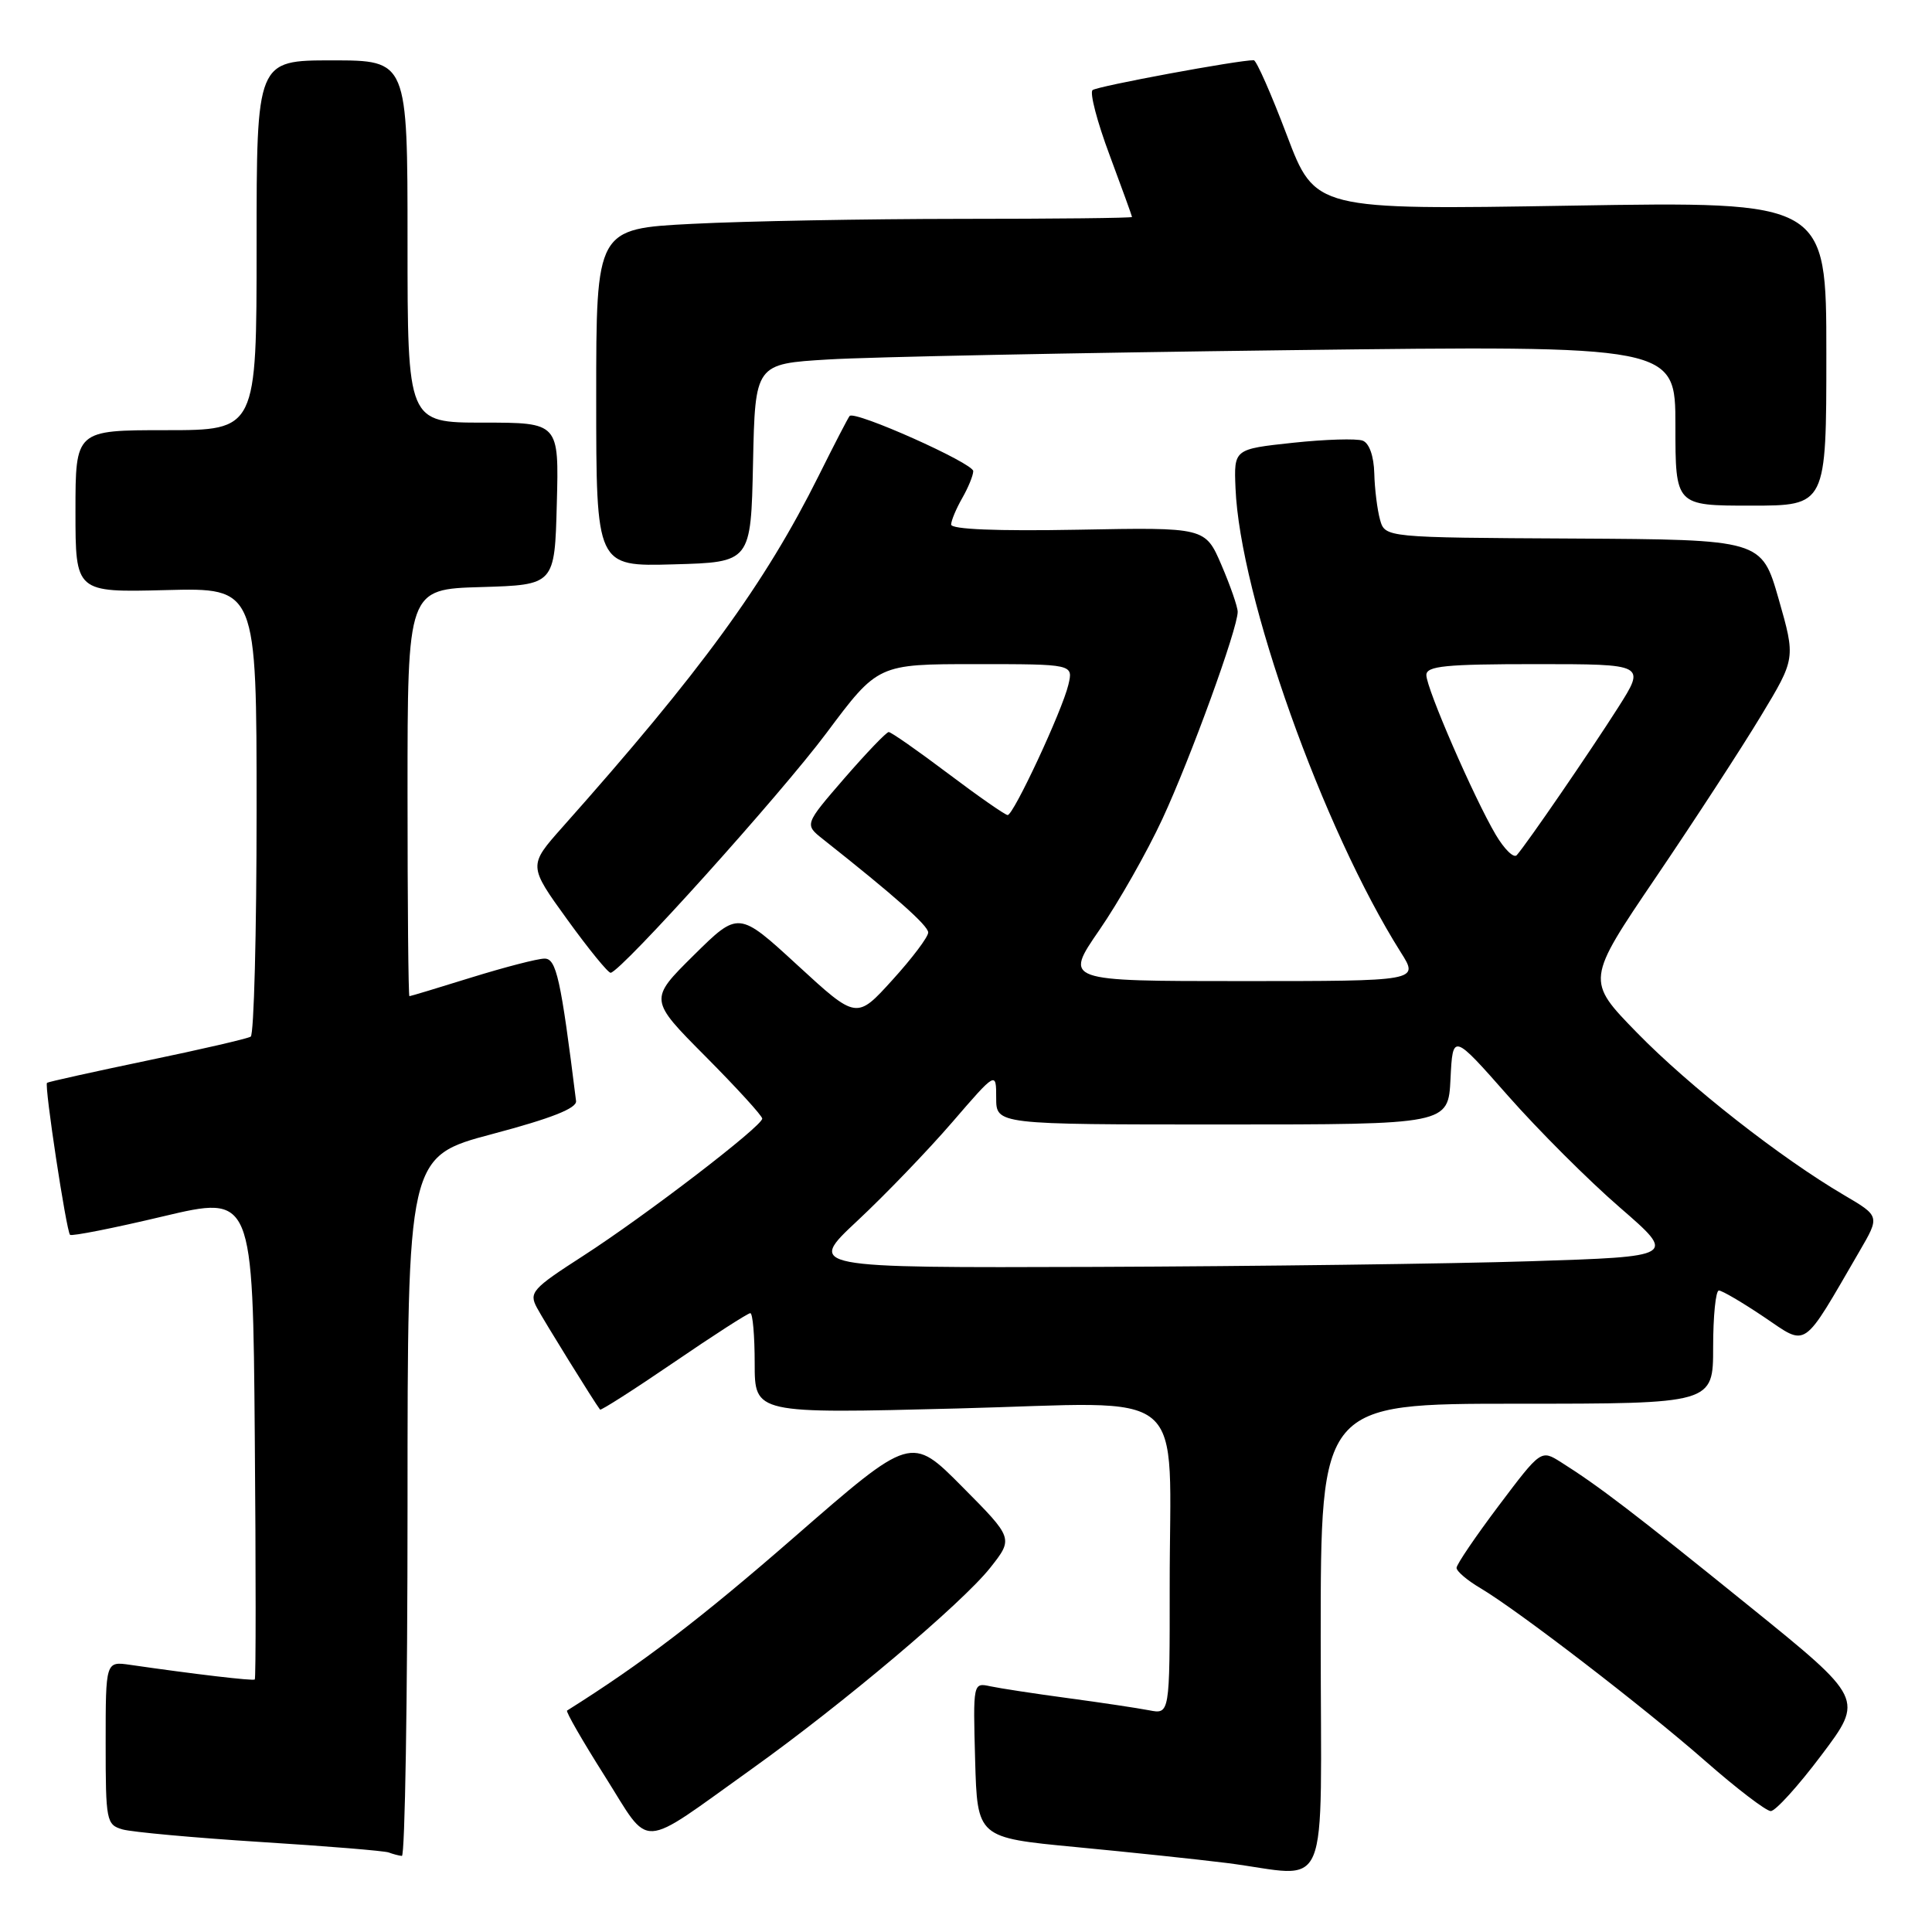 <?xml version="1.0" encoding="UTF-8" standalone="no"?>
<!DOCTYPE svg PUBLIC "-//W3C//DTD SVG 1.1//EN" "http://www.w3.org/Graphics/SVG/1.1/DTD/svg11.dtd" >
<svg xmlns="http://www.w3.org/2000/svg" xmlns:xlink="http://www.w3.org/1999/xlink" version="1.1" viewBox="0 0 256 256">
 <g >
 <path fill="currentColor"
d=" M 175.00 217.00 C 175.00 186.00 175.00 186.00 201.00 186.00 C 227.00 186.00 227.00 186.00 227.00 178.50 C 227.00 174.38 227.34 171.00 227.76 171.00 C 228.18 171.00 230.87 172.58 233.74 174.51 C 239.57 178.44 238.70 179.03 246.38 165.82 C 249.10 161.15 249.10 161.15 244.35 158.36 C 235.95 153.43 223.86 143.96 216.91 136.84 C 210.15 129.91 210.15 129.91 219.44 116.21 C 224.55 108.67 230.80 99.07 233.33 94.87 C 237.93 87.25 237.93 87.25 235.68 79.37 C 233.42 71.50 233.42 71.50 208.47 71.36 C 183.53 71.23 183.53 71.23 182.86 68.86 C 182.50 67.56 182.15 64.80 182.10 62.72 C 182.04 60.43 181.43 58.72 180.57 58.39 C 179.78 58.09 175.62 58.21 171.32 58.67 C 163.50 59.51 163.50 59.51 163.71 64.66 C 164.29 78.96 175.28 109.81 185.62 126.20 C 188.03 130.00 188.03 130.00 164.52 130.00 C 141.01 130.00 141.01 130.00 145.66 123.25 C 148.22 119.54 151.99 112.90 154.03 108.50 C 157.76 100.46 164.00 83.30 164.00 81.07 C 164.00 80.41 163.03 77.62 161.85 74.87 C 159.70 69.87 159.70 69.87 142.85 70.19 C 132.06 70.39 126.01 70.14 126.03 69.50 C 126.05 68.95 126.71 67.38 127.50 66.00 C 128.29 64.62 128.95 63.02 128.96 62.43 C 129.00 61.39 113.27 54.36 112.58 55.12 C 112.39 55.33 110.55 58.88 108.50 63.00 C 101.34 77.37 92.88 88.97 74.53 109.60 C 70.00 114.70 70.00 114.70 75.17 121.85 C 78.01 125.78 80.60 128.95 80.92 128.90 C 82.41 128.63 103.43 105.27 109.51 97.13 C 116.33 88.00 116.33 88.00 129.27 88.00 C 142.22 88.00 142.22 88.00 141.56 90.75 C 140.74 94.19 134.30 108.00 133.52 108.00 C 133.20 108.00 129.65 105.53 125.63 102.50 C 121.61 99.47 118.07 97.00 117.76 97.00 C 117.45 97.00 114.81 99.76 111.89 103.12 C 106.59 109.25 106.59 109.25 109.04 111.19 C 118.52 118.69 122.99 122.64 122.99 123.56 C 123.00 124.14 120.86 126.98 118.25 129.85 C 113.50 135.09 113.50 135.09 105.68 127.90 C 97.86 120.71 97.86 120.71 91.92 126.58 C 85.99 132.45 85.99 132.45 93.50 140.00 C 97.62 144.15 101.00 147.85 101.00 148.22 C 101.00 149.22 85.54 161.08 77.24 166.43 C 70.53 170.75 70.07 171.27 71.14 173.27 C 72.09 175.05 78.75 185.80 79.51 186.78 C 79.62 186.93 84.02 184.12 89.28 180.53 C 94.53 176.94 99.10 174.00 99.42 174.00 C 99.74 174.00 100.00 177.00 100.00 180.66 C 100.00 187.32 100.00 187.32 126.86 186.63 C 158.20 185.83 154.97 183.12 154.99 210.33 C 155.00 227.16 155.00 227.16 152.25 226.62 C 150.74 226.33 145.90 225.60 141.50 225.01 C 137.10 224.42 132.47 223.71 131.21 223.44 C 128.94 222.95 128.93 222.98 129.21 233.22 C 129.50 243.50 129.50 243.50 142.50 244.74 C 149.65 245.42 158.65 246.37 162.50 246.85 C 176.57 248.62 175.00 252.38 175.00 217.00 Z  M 54.00 199.63 C 54.00 153.25 54.00 153.25 65.25 150.26 C 73.06 148.19 76.45 146.85 76.33 145.89 C 74.31 129.66 73.72 127.00 72.15 127.02 C 71.24 127.02 66.90 128.15 62.50 129.51 C 58.10 130.88 54.39 132.00 54.25 132.00 C 54.11 132.00 54.00 119.87 54.00 105.04 C 54.00 78.07 54.00 78.07 63.75 77.79 C 73.50 77.50 73.50 77.50 73.78 66.75 C 74.07 56.00 74.07 56.00 64.03 56.00 C 54.00 56.00 54.00 56.00 54.00 32.00 C 54.00 8.00 54.00 8.00 44.00 8.00 C 34.00 8.00 34.00 8.00 34.00 32.50 C 34.00 57.00 34.00 57.00 22.00 57.00 C 10.00 57.00 10.00 57.00 10.00 67.75 C 10.00 78.50 10.00 78.50 22.00 78.19 C 34.00 77.88 34.00 77.88 34.00 107.38 C 34.00 123.61 33.65 137.10 33.22 137.36 C 32.79 137.63 26.60 139.06 19.47 140.54 C 12.34 142.03 6.38 143.35 6.23 143.48 C 5.85 143.80 8.79 163.12 9.28 163.62 C 9.50 163.83 15.04 162.74 21.59 161.18 C 33.50 158.36 33.50 158.36 33.76 190.33 C 33.91 207.92 33.91 222.41 33.76 222.54 C 33.53 222.75 25.81 221.84 17.25 220.60 C 14.00 220.13 14.00 220.13 14.00 230.95 C 14.00 241.31 14.09 241.79 16.25 242.41 C 17.49 242.76 25.70 243.51 34.50 244.07 C 43.30 244.62 50.95 245.25 51.50 245.46 C 52.05 245.67 52.84 245.88 53.25 245.92 C 53.66 245.96 54.00 225.13 54.00 199.63 Z  M 99.62 234.39 C 111.71 225.75 127.46 212.46 131.20 207.75 C 134.29 203.84 134.29 203.84 127.51 197.01 C 120.74 190.18 120.74 190.18 105.29 203.64 C 92.75 214.56 85.07 220.42 75.14 226.66 C 74.94 226.78 77.19 230.69 80.14 235.35 C 86.35 245.17 84.38 245.27 99.62 234.39 Z  M 241.36 232.55 C 246.97 225.10 246.97 225.10 231.74 212.79 C 216.48 200.45 211.81 196.88 206.84 193.75 C 204.19 192.08 204.19 192.08 198.59 199.51 C 195.52 203.59 193.00 207.30 193.00 207.75 C 193.00 208.20 194.42 209.41 196.15 210.43 C 201.12 213.37 217.78 226.17 226.00 233.38 C 230.12 237.00 234.01 239.96 234.63 239.98 C 235.25 239.99 238.28 236.65 241.36 232.55 Z  M 99.78 61.36 C 100.06 48.21 100.06 48.21 109.78 47.63 C 115.13 47.30 142.56 46.75 170.75 46.40 C 222.00 45.77 222.00 45.77 222.00 56.38 C 222.00 67.00 222.00 67.00 232.00 67.00 C 242.00 67.00 242.00 67.00 242.00 46.85 C 242.00 26.69 242.00 26.69 208.13 27.25 C 174.26 27.81 174.26 27.81 170.51 17.90 C 168.45 12.46 166.48 7.99 166.13 7.98 C 164.20 7.94 145.38 11.42 144.77 11.94 C 144.37 12.28 145.38 16.15 147.02 20.53 C 148.65 24.91 149.99 28.61 150.00 28.75 C 150.00 28.89 139.76 29.00 127.25 29.00 C 114.74 29.01 98.76 29.30 91.75 29.66 C 79.00 30.31 79.00 30.31 79.00 52.69 C 79.00 75.07 79.00 75.07 89.25 74.78 C 99.50 74.50 99.50 74.50 99.78 61.36 Z  M 113.62 161.75 C 117.30 158.31 122.94 152.45 126.16 148.72 C 132.00 141.95 132.00 141.95 132.00 145.47 C 132.00 149.00 132.00 149.00 161.95 149.00 C 191.90 149.00 191.90 149.00 192.20 142.95 C 192.50 136.90 192.50 136.90 199.82 145.20 C 203.84 149.76 210.51 156.43 214.64 160.00 C 222.14 166.50 222.14 166.50 202.82 167.12 C 192.19 167.46 166.27 167.79 145.21 167.87 C 106.93 168.00 106.93 168.00 113.62 161.75 Z  M 198.19 110.60 C 195.29 105.68 189.00 91.21 189.00 89.45 C 189.00 88.25 191.50 88.00 203.53 88.00 C 218.06 88.00 218.06 88.00 214.41 93.75 C 210.78 99.46 202.35 111.76 200.98 113.31 C 200.59 113.76 199.34 112.54 198.19 110.60 Z "/>
</g>
</svg>